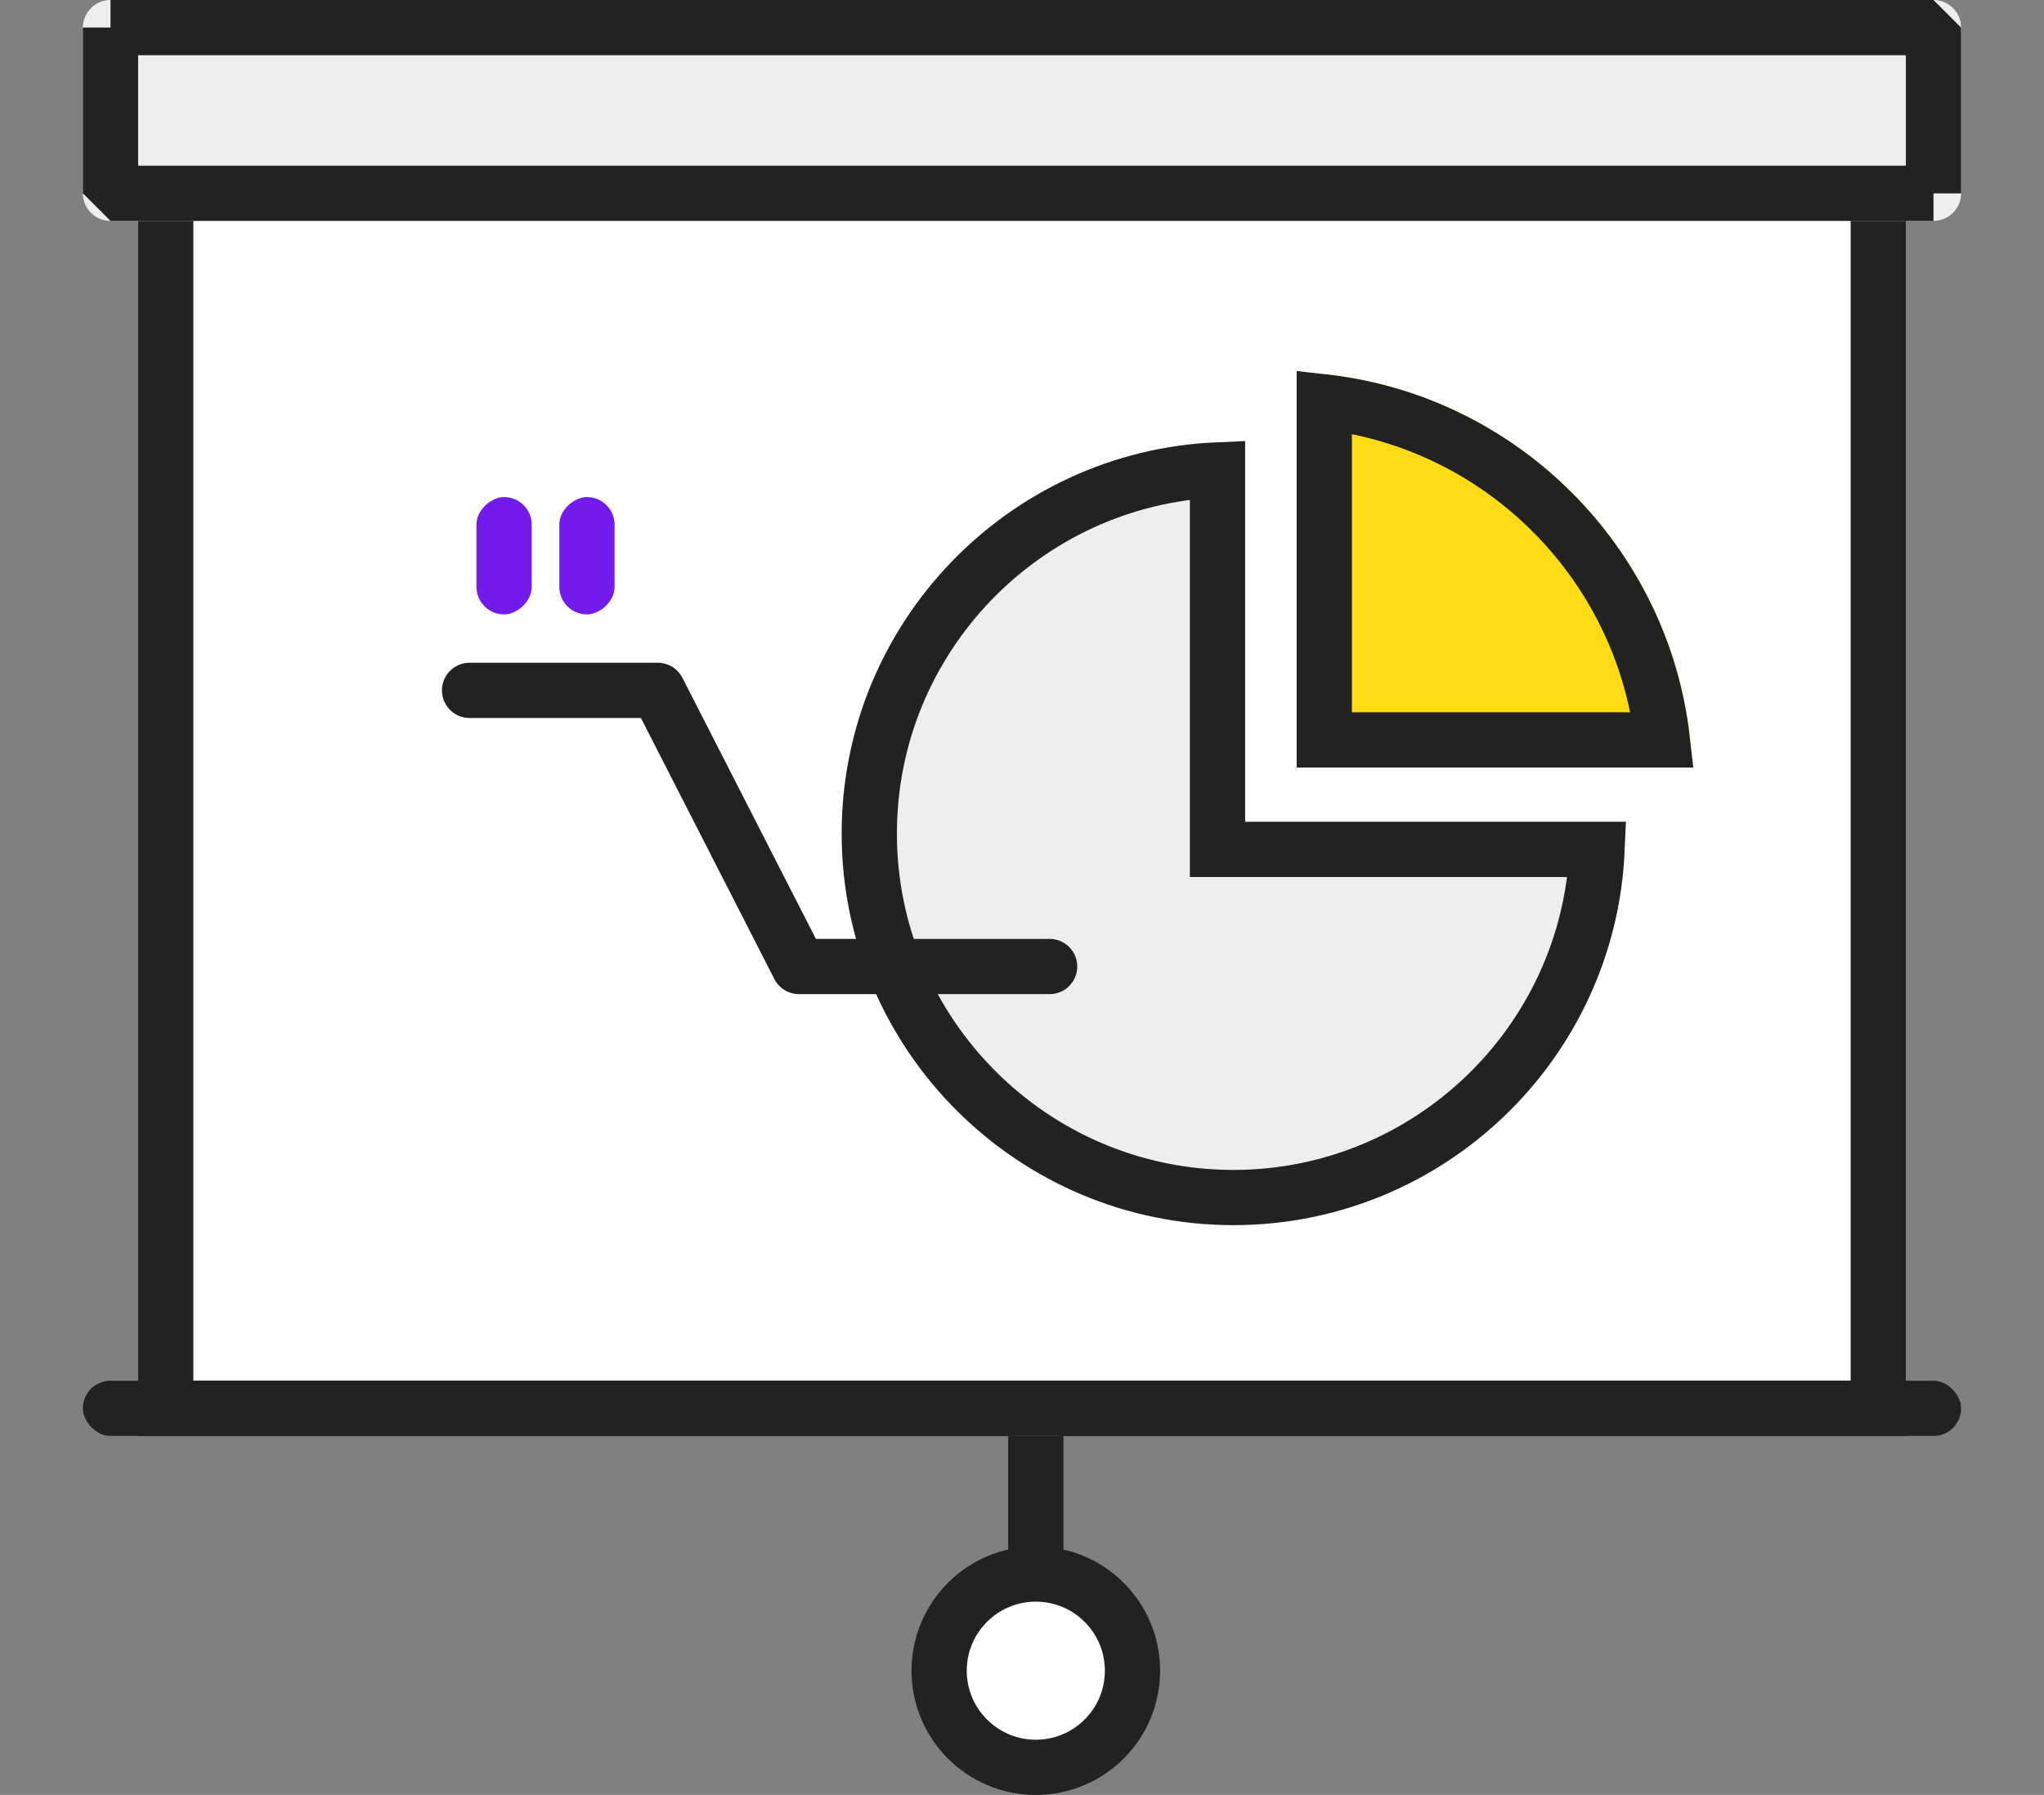<?xml version="1.0" encoding="UTF-8"?>
<svg width="74px" height="65px" viewBox="0 0 74 65" version="1.1" xmlns="http://www.w3.org/2000/svg" xmlns:xlink="http://www.w3.org/1999/xlink">
    <rect x="0" y="0" width="74" height="65" fill="#808080" stroke="none"/>
    <!-- Generator: sketchtool 49.2 (51160) - http://www.bohemiancoding.com/sketch -->
    <title>4FCACA31-29B0-444C-BED1-F213F3BF30A6</title>
    <desc>Created with sketchtool.</desc>
    <defs>
        <rect id="path-1" x="2" y="3" width="64" height="49"></rect>
        <path d="M22.944,15.794 L22.944,1.478 C30.705,1.773 36.965,8.033 37.26,15.794 L22.944,15.794 Z" id="path-2"></path>
        <path d="M0,7.003 C0,7.554 0.452,8 1.001,8 L66.999,8 C67.552,8 68,7.547 68,7.003 L68,0.997 C68,0.446 67.548,0 66.999,0 L1.001,0 C0.448,0 0,0.453 0,0.997 L0,7.003 Z" id="path-3"></path>
    </defs>
    <g id="symbols" stroke="none" stroke-width="1" fill="none" fill-rule="evenodd">
        <g id="P/IMG/P2P/chart06">
            <g id="Group-2" transform="translate(3, 0)">
                <rect id="Rectangle-21" fill="#222222" transform="translate(34.5, 53) rotate(90) translate(-34.5, -53) " x="31" y="52" width="7" height="2"></rect>
                <g id="Rectangle-2">
                    <use fill="#FFFFFF" fill-rule="evenodd" xlink:href="#path-1"></use>
                    <rect stroke="#222222" stroke-width="2" x="3" y="4" width="62" height="47"></rect>
                </g>
                <g id="Page-1" transform="translate(21, 12)">
                    <path d="M20.652,31.366 C13.384,31.366 7.471,25.453 7.471,18.185 C7.471,11.109 13.075,5.317 20.078,5.016 L20.078,18.758 L33.82,18.758 C33.519,25.761 27.727,31.366 20.652,31.366" id="Fill-1" stroke="#222222" stroke-width="2" fill="#EEEEEE"></path>
                    <g id="Fill-5">
                        <use fill="#FFDB15" fill-rule="evenodd" xlink:href="#path-2"></use>
                        <path stroke="#222222" stroke-width="2" d="M23.944,14.794 L36.183,14.794 C35.457,8.385 30.353,3.281 23.944,2.555 L23.944,14.794 Z"></path>
                    </g>
                </g>
                <g id="Path">
                    <use fill="#EEEEEE" fill-rule="evenodd" xlink:href="#path-3"></use>
                    <path stroke="#222222" stroke-width="2" d="M1,7.003 C1,6.998 1.002,7 1.001,7 L66.999,7 C66.997,7 67,6.997 67,7.003 L67,0.997 C67,1.002 66.998,1 66.999,1 L1.001,1 C1.003,1 1,1.003 1,0.997 L1,7.003 Z"></path>
                </g>
                <polyline id="Page-1" stroke="#222222" stroke-width="2" stroke-linecap="round" stroke-linejoin="round" points="14 25 20.815 25 25.926 35 35 35"></polyline>
                <rect id="Rectangle" fill="#222222" x="0" y="50" width="68" height="2" rx="1"></rect>
                <rect id="Rectangle" fill="#731AED" transform="translate(15.25, 20.125) rotate(90) translate(-15.25, -20.125) " x="13.125" y="19.125" width="4.25" height="2" rx="1"></rect>
                <rect id="Rectangle" fill="#731AED" transform="translate(18.25, 20.125) rotate(90) translate(-18.25, -20.125) " x="16.125" y="19.125" width="4.25" height="2" rx="1"></rect>
            </g>
            <circle id="Oval-2" stroke="#222222" stroke-width="2" fill="#FFFFFF" cx="37.5" cy="60.5" r="3.5"></circle>
        </g>
    </g>
</svg>